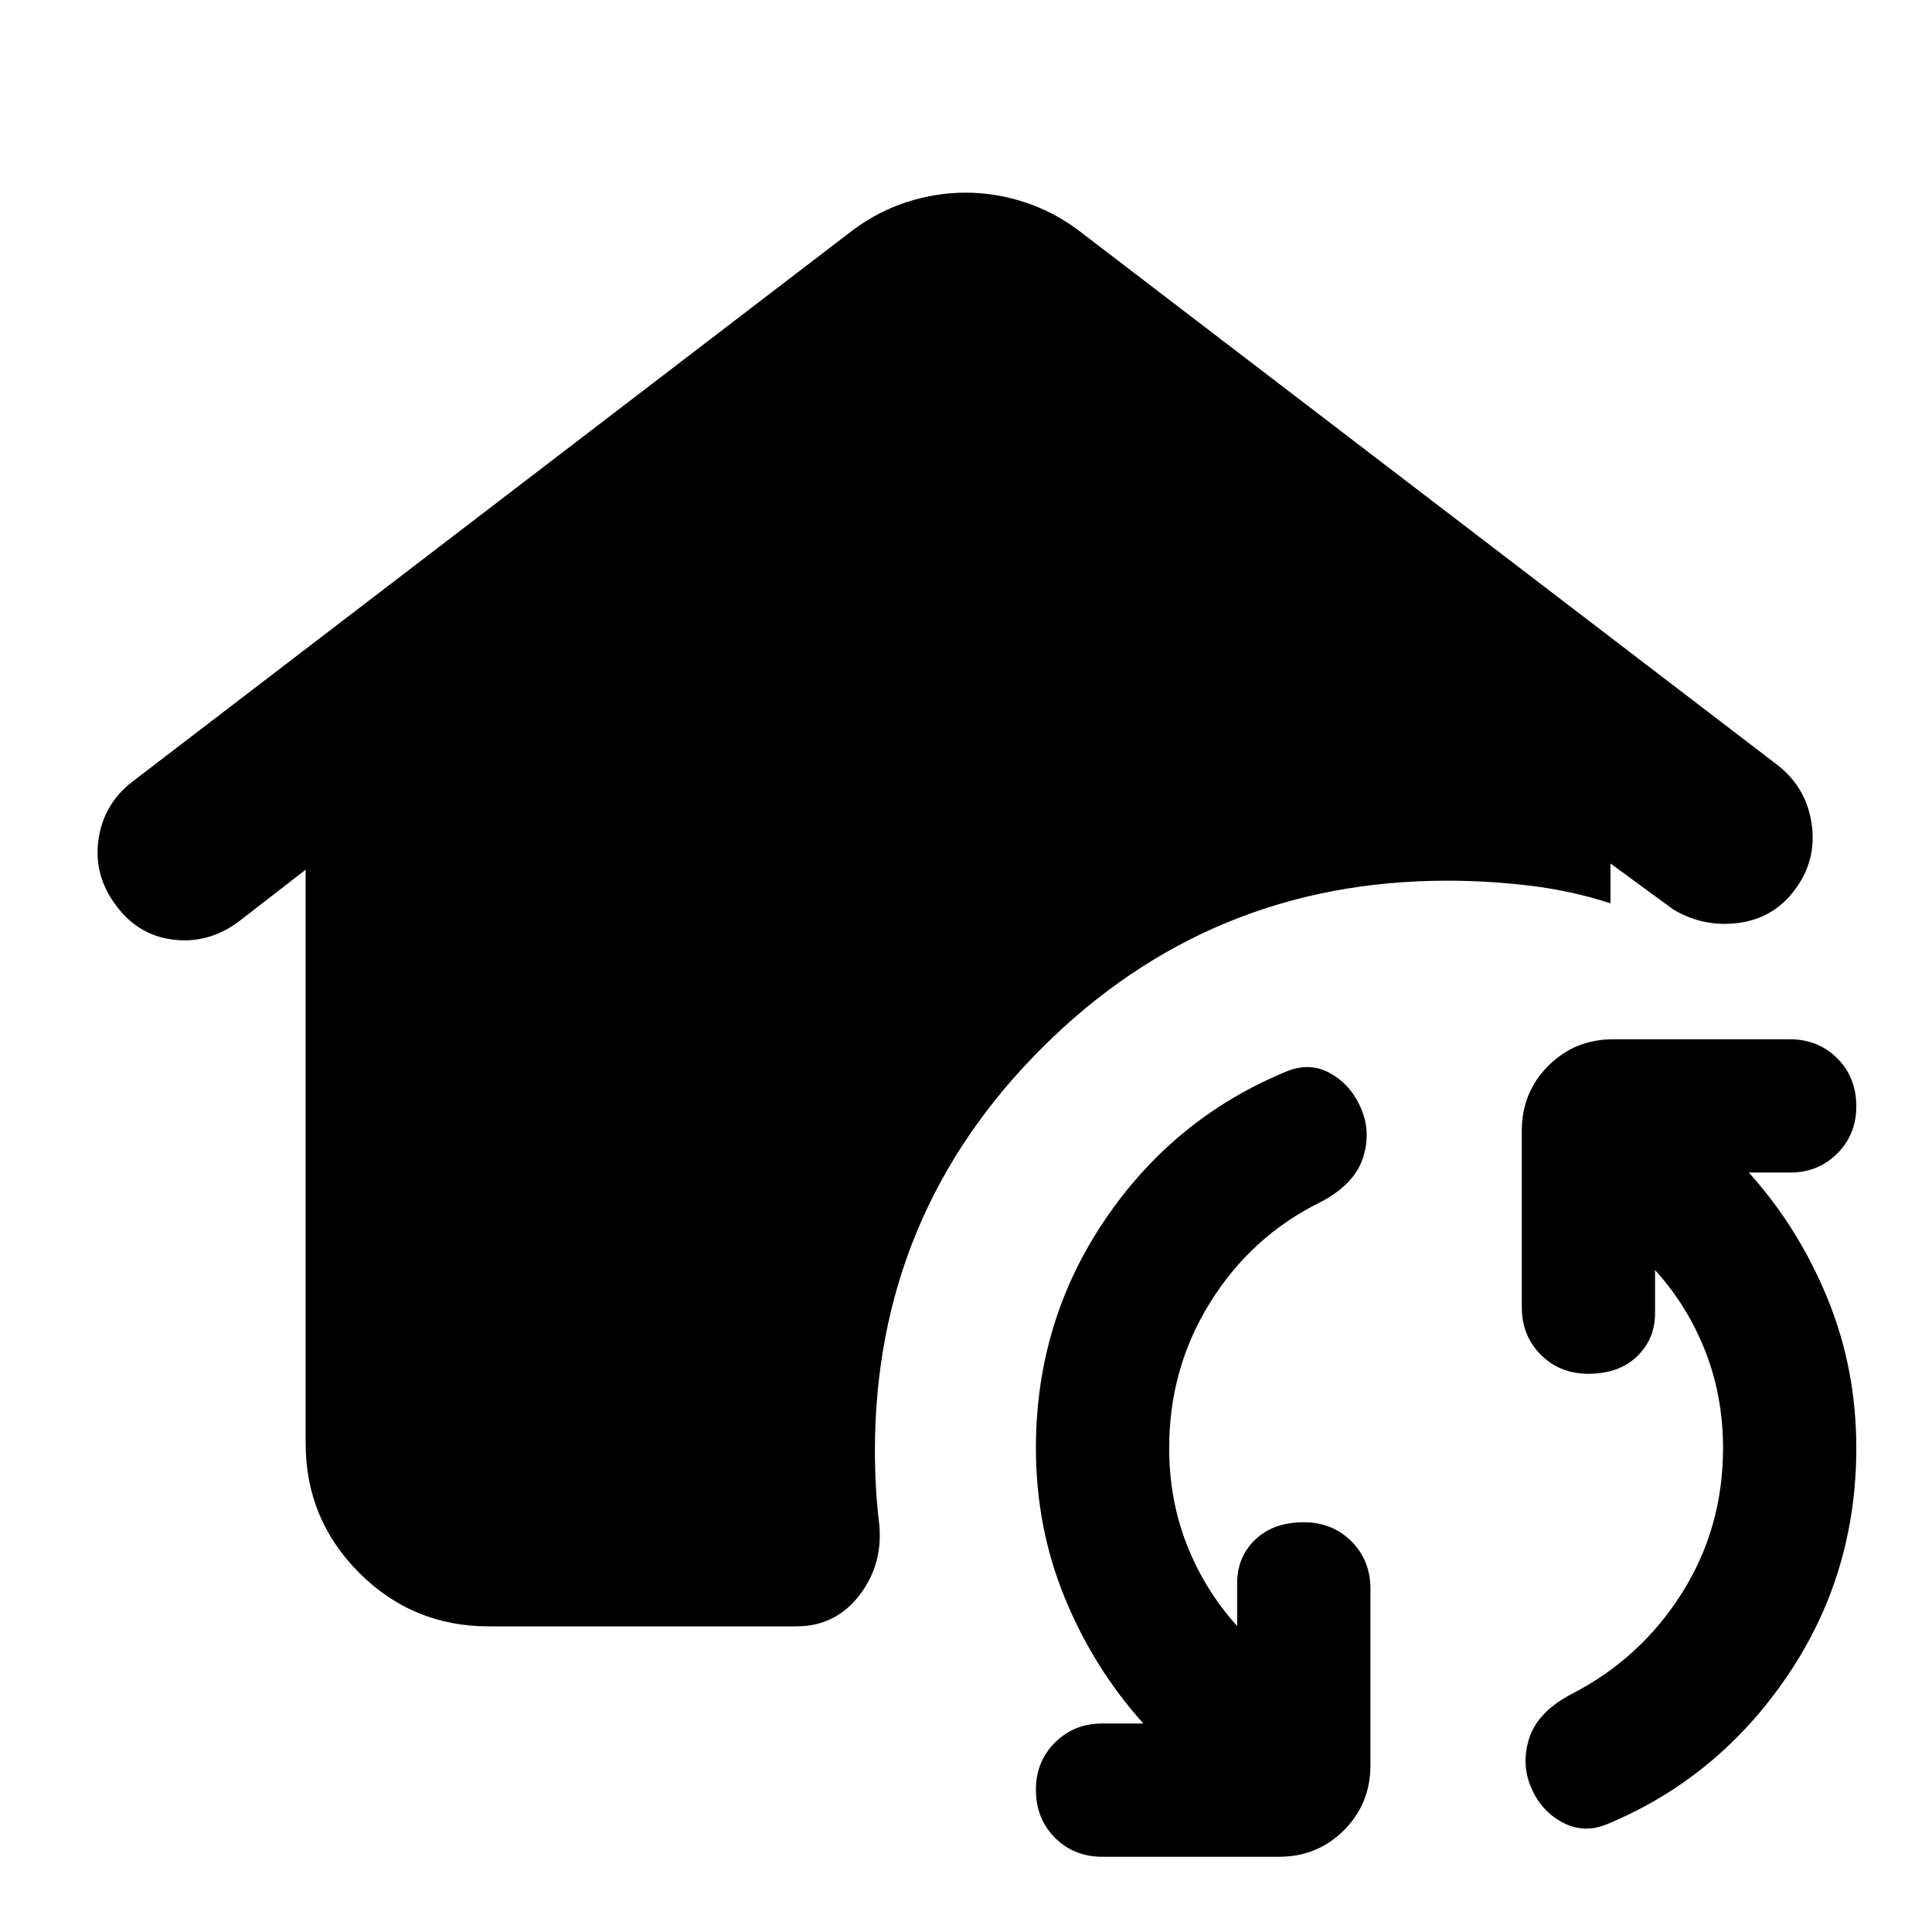 <svg xmlns="http://www.w3.org/2000/svg" height="24" viewBox="0 -960 960 960" width="24"><path d="M242.87-151.87q-37.78 0-64.39-26.61t-26.61-64.39v-284.96l-33.54 25.98q-14.96 10.96-32.51 8.72-17.56-2.24-28.52-17.44-10.95-14.95-8.33-32.51 2.62-17.55 16.81-28.51l358.29-274.28q12.43-9.2 26.72-13.79 14.3-4.6 28.97-4.6 14.67 0 28.97 4.6 14.29 4.59 26.73 13.79L882.78-580.2q14.68 11.2 17.39 29.37 2.72 18.18-8.24 32.85-10.47 14.2-27.91 16.56-17.43 2.35-32.59-6.69l-31.19-22.82v19.78q-19.24-6.24-39.84-8.74-20.6-2.5-41.36-2.5-117.95 0-201.13 82.93-83.17 82.94-83.17 200.42 0 9 .5 17.88.5 8.88 1.5 17.12 2.48 20.63-9.46 36.4-11.93 15.77-31.56 15.77H242.87Zm304.98 114.5q-14.2 0-23.65-9.46-9.46-9.45-9.46-23.89 0-13.95 9.46-23.41 9.45-9.46 23.41-9.46h20.54q-24.56-27.24-38.99-62.28-14.42-35.04-14.42-74.61 0-62.67 34.19-113.25 34.2-50.57 89.64-73.57 11.95-5.24 22.41.59 10.45 5.84 15.45 17.8 5 11.95.65 24.77-4.36 12.81-21.04 21.53-34.04 16.76-54.56 49.54-20.52 32.79-20.52 72.59 0 25.65 8.82 48.14 8.83 22.49 24.96 40.3v-21.31q0-13 8.98-21.62 8.98-8.62 24.13-8.62 14.19 0 23.65 9.46 9.46 9.46 9.46 23.65v87.61q0 19.15-13.18 32.33-13.17 13.17-32.32 13.17h-87.61Zm251.48-16.52q-11.96 5.24-22.8-.48-10.83-5.72-15.83-17.67-5-11.96-.65-24.78 4.36-12.81 21.04-21.53 34.04-17.52 54.56-49.92 20.52-32.4 20.52-72.21 0-25.65-8.82-48.14-8.83-22.49-24.96-40.29v21.3q0 13-8.98 21.62-8.98 8.62-24.13 8.62-14.19 0-23.65-9.46-9.46-9.45-9.46-23.65v-87.61q0-19.15 13.18-32.32 13.17-13.18 32.32-13.18h87.61q14.2 0 23.65 9.46 9.46 9.46 9.46 23.89 0 13.96-9.46 23.41-9.45 9.46-23.41 9.46h-20.54q24.56 27.24 38.99 62.28 14.42 35.05 14.42 74.61 0 62.68-34.19 113.13-34.2 50.46-88.87 73.46Z"/></svg>